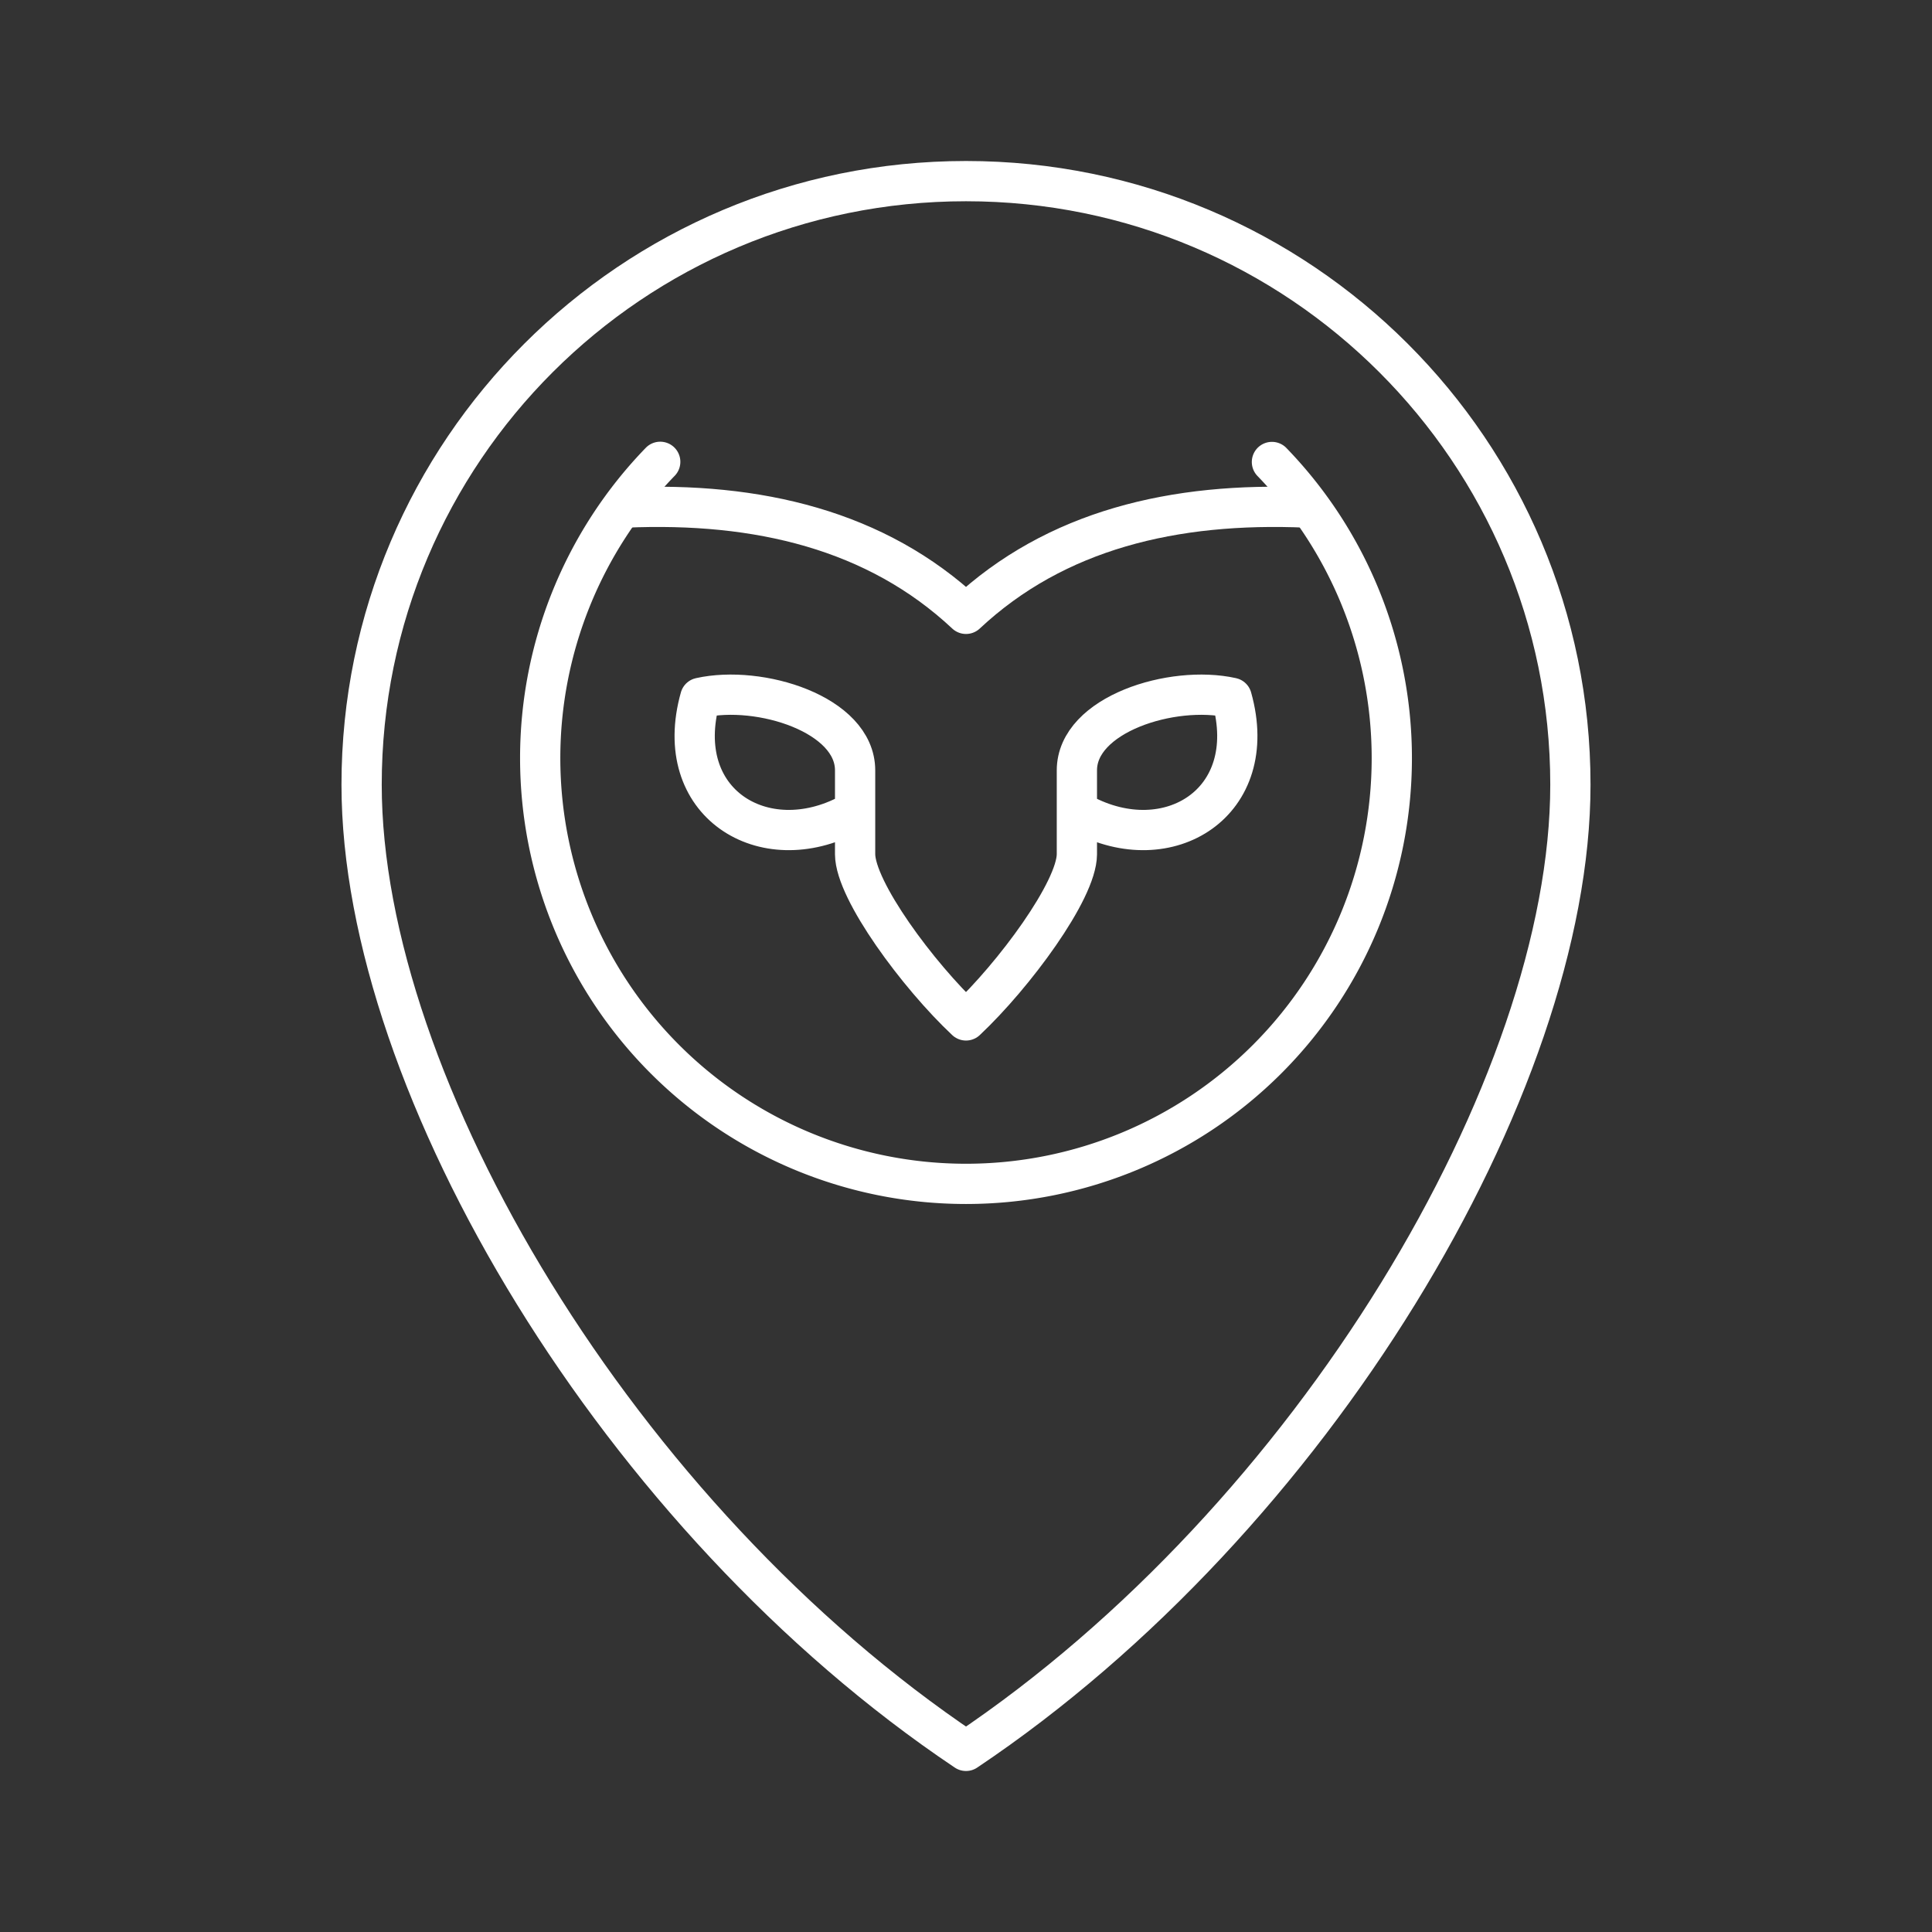 <?xml version="1.0" encoding="UTF-8" standalone="no"?>
<svg
   viewBox="0 0 48 48"
   version="1.1"
   id="svg1"
   sodipodi:docname="randonautica.svg"
   inkscape:version="1.2.2 (b0a8486541, 2022-12-01)"
   xml:space="preserve"
   xmlns:inkscape="http://www.inkscape.org/namespaces/inkscape"
   xmlns:sodipodi="http://sodipodi.sourceforge.net/DTD/sodipodi-0.dtd"
   xmlns="http://www.w3.org/2000/svg"
   xmlns:svg="http://www.w3.org/2000/svg"><rect x="0" y="0" width="48" height="48" fill="#333333" stroke="none"/><sodipodi:namedview
     id="namedview1"
     pagecolor="#505050"
     bordercolor="#eeeeee"
     borderopacity="1"
     inkscape:showpageshadow="0"
     inkscape:pageopacity="0"
     inkscape:pagecheckerboard="0"
     inkscape:deskcolor="#505050"
     inkscape:zoom="8.90625"
     inkscape:cx="-21.333333"
     inkscape:cy="37.726316"
     inkscape:window-width="1918"
     inkscape:window-height="1053"
     inkscape:window-x="0"
     inkscape:window-y="0"
     inkscape:window-maximized="1"
     inkscape:current-layer="svg1"
     showgrid="false" /><defs
     id="defs1"><style
       id="style1">.a { fill:none;stroke:#fff;stroke-linecap:round;stroke-linejoin:round; }
</style></defs><path
     style="fill:none;stroke:#ffffff;stroke-width:1;stroke-linecap:round;stroke-linejoin:round;stroke-dashoffset:1.3"
     d="m 39.016,19.496 c 0,-8.282 -6.718,-14.996 -15.016,-14.996 -8.299,0 -15.016,6.714 -15.016,14.996 10e-8,7.475 6.412,18.238 15.016,24.004 8.605,-5.766 15.016,-16.529 15.016,-24.004 z"
     id="path4233" /><path
     style="fill:none;stroke:#ffffff;stroke-width:1;stroke-linecap:round;stroke-linejoin:round;stroke-dashoffset:1.3"
     d="m 21.106,20.224 c -2.129,1.14 -4.442,-0.275 -3.708,-2.887 1.478,-0.329 3.847,0.409 3.847,1.802 v 2.086 c 0.006,0.901 1.563,3.008 2.755,4.127 1.192,-1.12 2.749,-3.226 2.755,-4.127 v -2.086 c 0,-1.393 2.37,-2.131 3.847,-1.802 0.734,2.612 -1.579,4.027 -3.708,2.887"
     id="path4231" /><path
     style="fill:none;stroke:#ffffff;stroke-width:1;stroke-linecap:round;stroke-linejoin:round;stroke-dashoffset:1.3"
     d="m 31.601,11.478 a 10.579,10.578 0 0 1 2.978,7.357 v 0 A 10.579,10.578 0 0 1 24,29.413 10.579,10.578 0 0 1 13.421,18.835 a 10.579,10.578 0 0 1 2.982,-7.361"
     id="path4229" /><path
     style="fill:none;stroke:#ffffff;stroke-width:1;stroke-linecap:round;stroke-linejoin:round;stroke-dashoffset:1.3"
     d="m 32.46,12.61 c -3.287,-0.142 -6.233,0.556 -8.46,2.641 -2.227,-2.085 -5.174,-2.783 -8.46,-2.641"
     id="path4207" /></svg>

